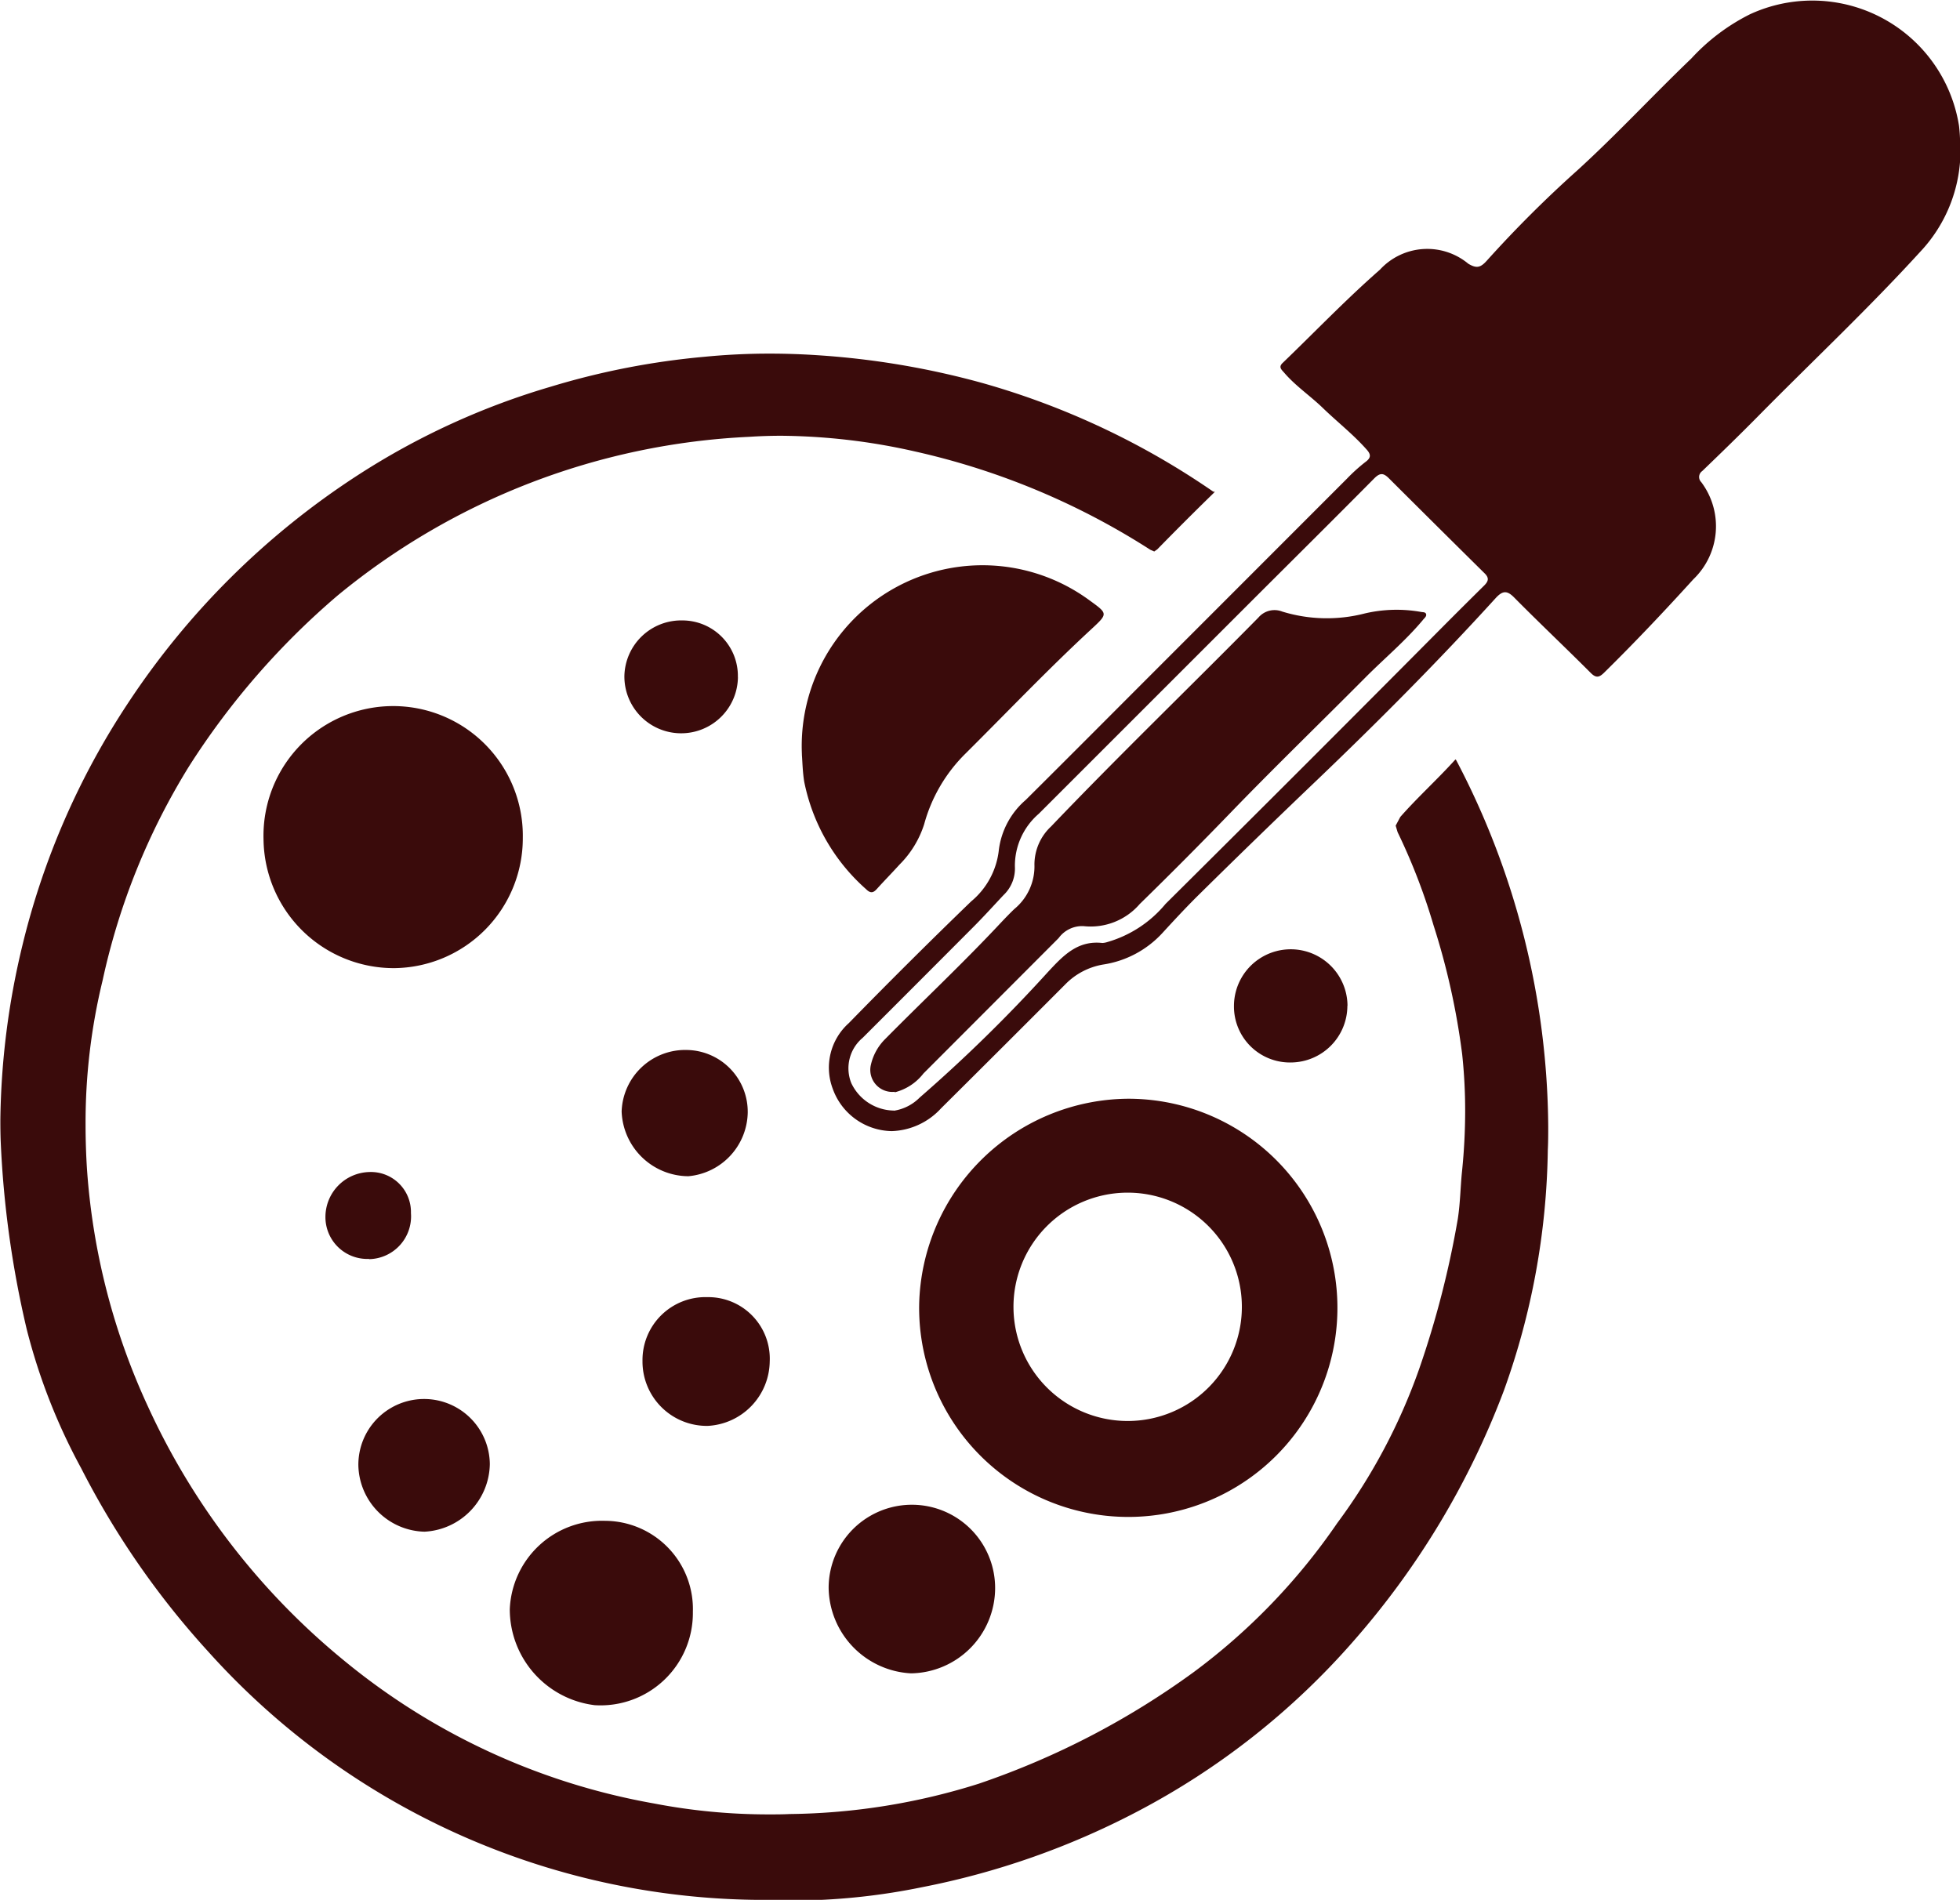 <svg xmlns="http://www.w3.org/2000/svg" width="32.8" height="31.8" viewBox="0 0 32.8 31.8">
  <path id="Path_655" data-name="Path 655" d="M1306.647,141.094l.017.014-.012.014q-.48.468-.948.947l-.051.036-.066-.029a12.219,12.219,0,0,0-3.937-1.645,10.434,10.434,0,0,0-2.24-.263q-.269,0-.54.018a11.685,11.685,0,0,0-6.881,2.654,12.763,12.763,0,0,0-2.488,2.86,11.373,11.373,0,0,0-1.447,3.585,10.058,10.058,0,0,0-.285,2.418q0,.372.024.745a11.3,11.3,0,0,0,1.021,3.971,11.886,11.886,0,0,0,3.272,4.243,11.238,11.238,0,0,0,5.2,2.4,10.091,10.091,0,0,0,1.922.182c.114,0,.228,0,.343-.006a10.881,10.881,0,0,0,3.163-.507,13.44,13.44,0,0,0,3.6-1.869,10.444,10.444,0,0,0,2.4-2.492,9.783,9.783,0,0,0,1.372-2.581,15.8,15.8,0,0,0,.647-2.513c.042-.274.044-.544.071-.8a9.967,9.967,0,0,0,.052-1.005,8.894,8.894,0,0,0-.05-.951,12.046,12.046,0,0,0-.48-2.161,10.178,10.178,0,0,0-.6-1.555l-.033-.11.077-.145c.285-.325.612-.62.912-.951l.015-.013.011.017a13.347,13.347,0,0,1,1.538,6.125c0,.132,0,.263-.007.4a12.333,12.333,0,0,1-.735,4.023,13.642,13.642,0,0,1-2.5,4.174,12.505,12.505,0,0,1-3.651,2.881,13.172,13.172,0,0,1-3.588,1.258,10.876,10.876,0,0,1-2,.222c-.116,0-.228,0-.337-.01h-.2a12.519,12.519,0,0,1-9.411-4.161,13.959,13.959,0,0,1-2.122-3.065,9.993,9.993,0,0,1-.911-2.326,16.788,16.788,0,0,1-.435-3.14c-.005-.123-.006-.245-.006-.368a13,13,0,0,1,.365-2.9,12.787,12.787,0,0,1,1.77-4.07,13.2,13.2,0,0,1,3.848-3.818,12.307,12.307,0,0,1,3.23-1.481,12.762,12.762,0,0,1,2.57-.5q.541-.053,1.085-.053.4,0,.794.026a13.659,13.659,0,0,1,2.779.468,13.023,13.023,0,0,1,3.869,1.825m-1.434,10.153a3.5,3.5,0,1,1-3.5,3.438,3.523,3.523,0,0,1,3.5-3.438m0,5.394a1.91,1.91,0,0,0,1.9-1.942,1.911,1.911,0,1,0-1.9,1.942m-12.289-7.58a2.181,2.181,0,0,1-2.183-2.159,2.17,2.17,0,1,1,4.339-.025,2.174,2.174,0,0,1-2.156,2.184m6.827-3.574a3.025,3.025,0,0,1,4.809-2.585c.314.228.317.223.028.491-.723.669-1.4,1.381-2.1,2.077a2.63,2.63,0,0,0-.691,1.181,1.669,1.669,0,0,1-.413.677c-.123.136-.252.267-.372.4-.065.075-.111.087-.188.011a3.249,3.249,0,0,1-1.035-1.8c-.027-.169-.03-.343-.039-.454m-1.824,14.352a1.545,1.545,0,0,1-1.642,1.561,1.618,1.618,0,0,1-1.422-1.606,1.544,1.544,0,0,1,1.594-1.48,1.477,1.477,0,0,1,1.47,1.525m2.272-.408a1.393,1.393,0,1,1,2.786.014,1.429,1.429,0,0,1-1.407,1.422,1.454,1.454,0,0,1-1.379-1.436m-6.762-.935a1.135,1.135,0,0,1-1.108-1.112,1.1,1.1,0,0,1,2.2-.018,1.152,1.152,0,0,1-1.094,1.13m5.778-2.847a1.094,1.094,0,0,1-1.037,1.076,1.077,1.077,0,0,1-1.092-1.088,1.053,1.053,0,0,1,1.083-1.067,1.03,1.03,0,0,1,1.046,1.079m-1.38-5.216a1.035,1.035,0,0,1,1.012,1.047,1.09,1.09,0,0,1-.994,1.066,1.124,1.124,0,0,1-1.116-1.083,1.065,1.065,0,0,1,1.1-1.03m.846-6.24a.95.95,0,1,1-1.9-.022.951.951,0,0,1,.976-.928.929.929,0,0,1,.923.95m10.2,5.5a.951.951,0,0,1-.938.949.937.937,0,0,1-.96-.94.949.949,0,1,1,1.9-.009m-16.374,4.237a.7.7,0,0,1-.73-.7.753.753,0,0,1,.731-.754.67.67,0,0,1,.7.687.716.716,0,0,1-.7.771m26.63-18.634a2.475,2.475,0,0,1-.674,1.774c-.87.954-1.812,1.838-2.718,2.757-.305.309-.616.611-.929.912a.121.121,0,0,0-.016.185,1.23,1.23,0,0,1-.133,1.627c-.482.531-.975,1.053-1.487,1.557-.08.079-.133.106-.228.011-.424-.425-.861-.837-1.283-1.264-.117-.119-.19-.115-.3,0-.966,1.063-1.979,2.081-3.017,3.073q-1.008.962-2,1.942c-.2.2-.385.4-.574.606a1.687,1.687,0,0,1-.983.522,1.152,1.152,0,0,0-.638.333q-1.038,1.041-2.08,2.076a1.168,1.168,0,0,1-.822.38,1.067,1.067,0,0,1-.989-.708,1,1,0,0,1,.269-1.1q1.008-1.033,2.047-2.037a1.3,1.3,0,0,0,.464-.867,1.323,1.323,0,0,1,.45-.832c.782-.777,1.559-1.559,2.338-2.338q1.517-1.518,3.033-3.035a2.917,2.917,0,0,1,.309-.28c.1-.072.1-.128.022-.214-.226-.255-.495-.464-.738-.7-.208-.2-.452-.364-.641-.585-.043-.05-.1-.092-.022-.164.541-.521,1.062-1.065,1.626-1.559a1.075,1.075,0,0,1,1.478-.1c.139.083.205.068.314-.055a19.726,19.726,0,0,1,1.512-1.508c.658-.6,1.263-1.255,1.906-1.871a3.393,3.393,0,0,1,.98-.74,2.486,2.486,0,0,1,3.5,1.863,2.63,2.63,0,0,1,.019.337M1301.3,151.465a.772.772,0,0,0,.427-.219,25.333,25.333,0,0,0,2.145-2.1c.252-.271.495-.535.912-.488a.308.308,0,0,0,.082-.015,1.974,1.974,0,0,0,.976-.639q2.359-2.342,4.7-4.7.312-.313.627-.624c.068-.067.1-.124.013-.209q-.8-.791-1.6-1.589c-.089-.089-.146-.1-.243-.005-.669.676-1.345,1.346-2.018,2.018q-1.8,1.8-3.6,3.6a1.148,1.148,0,0,0-.4.885.612.612,0,0,1-.192.478c-.16.171-.317.344-.481.51q-.936.94-1.875,1.878a.665.665,0,0,0-.19.757.8.8,0,0,0,.712.46m.016-.314a.369.369,0,0,1-.4-.452.883.883,0,0,1,.237-.429c.645-.653,1.314-1.281,1.941-1.952.073-.077.146-.153.222-.226a.924.924,0,0,0,.337-.745.873.873,0,0,1,.28-.639c1.134-1.187,2.316-2.326,3.468-3.495a.354.354,0,0,1,.4-.1,2.541,2.541,0,0,0,1.381.031,2.336,2.336,0,0,1,.942-.025c.033.006.075,0,.084.039s-.034.067-.058.1c-.294.351-.646.643-.967.967-.753.758-1.52,1.5-2.262,2.269q-.742.768-1.506,1.514a1.084,1.084,0,0,1-.939.37.486.486,0,0,0-.418.2q-1.131,1.134-2.263,2.267a.879.879,0,0,1-.482.315" transform="translate(-1286.337 -132.874)" fill="#3a0b0b"/>
</svg>
